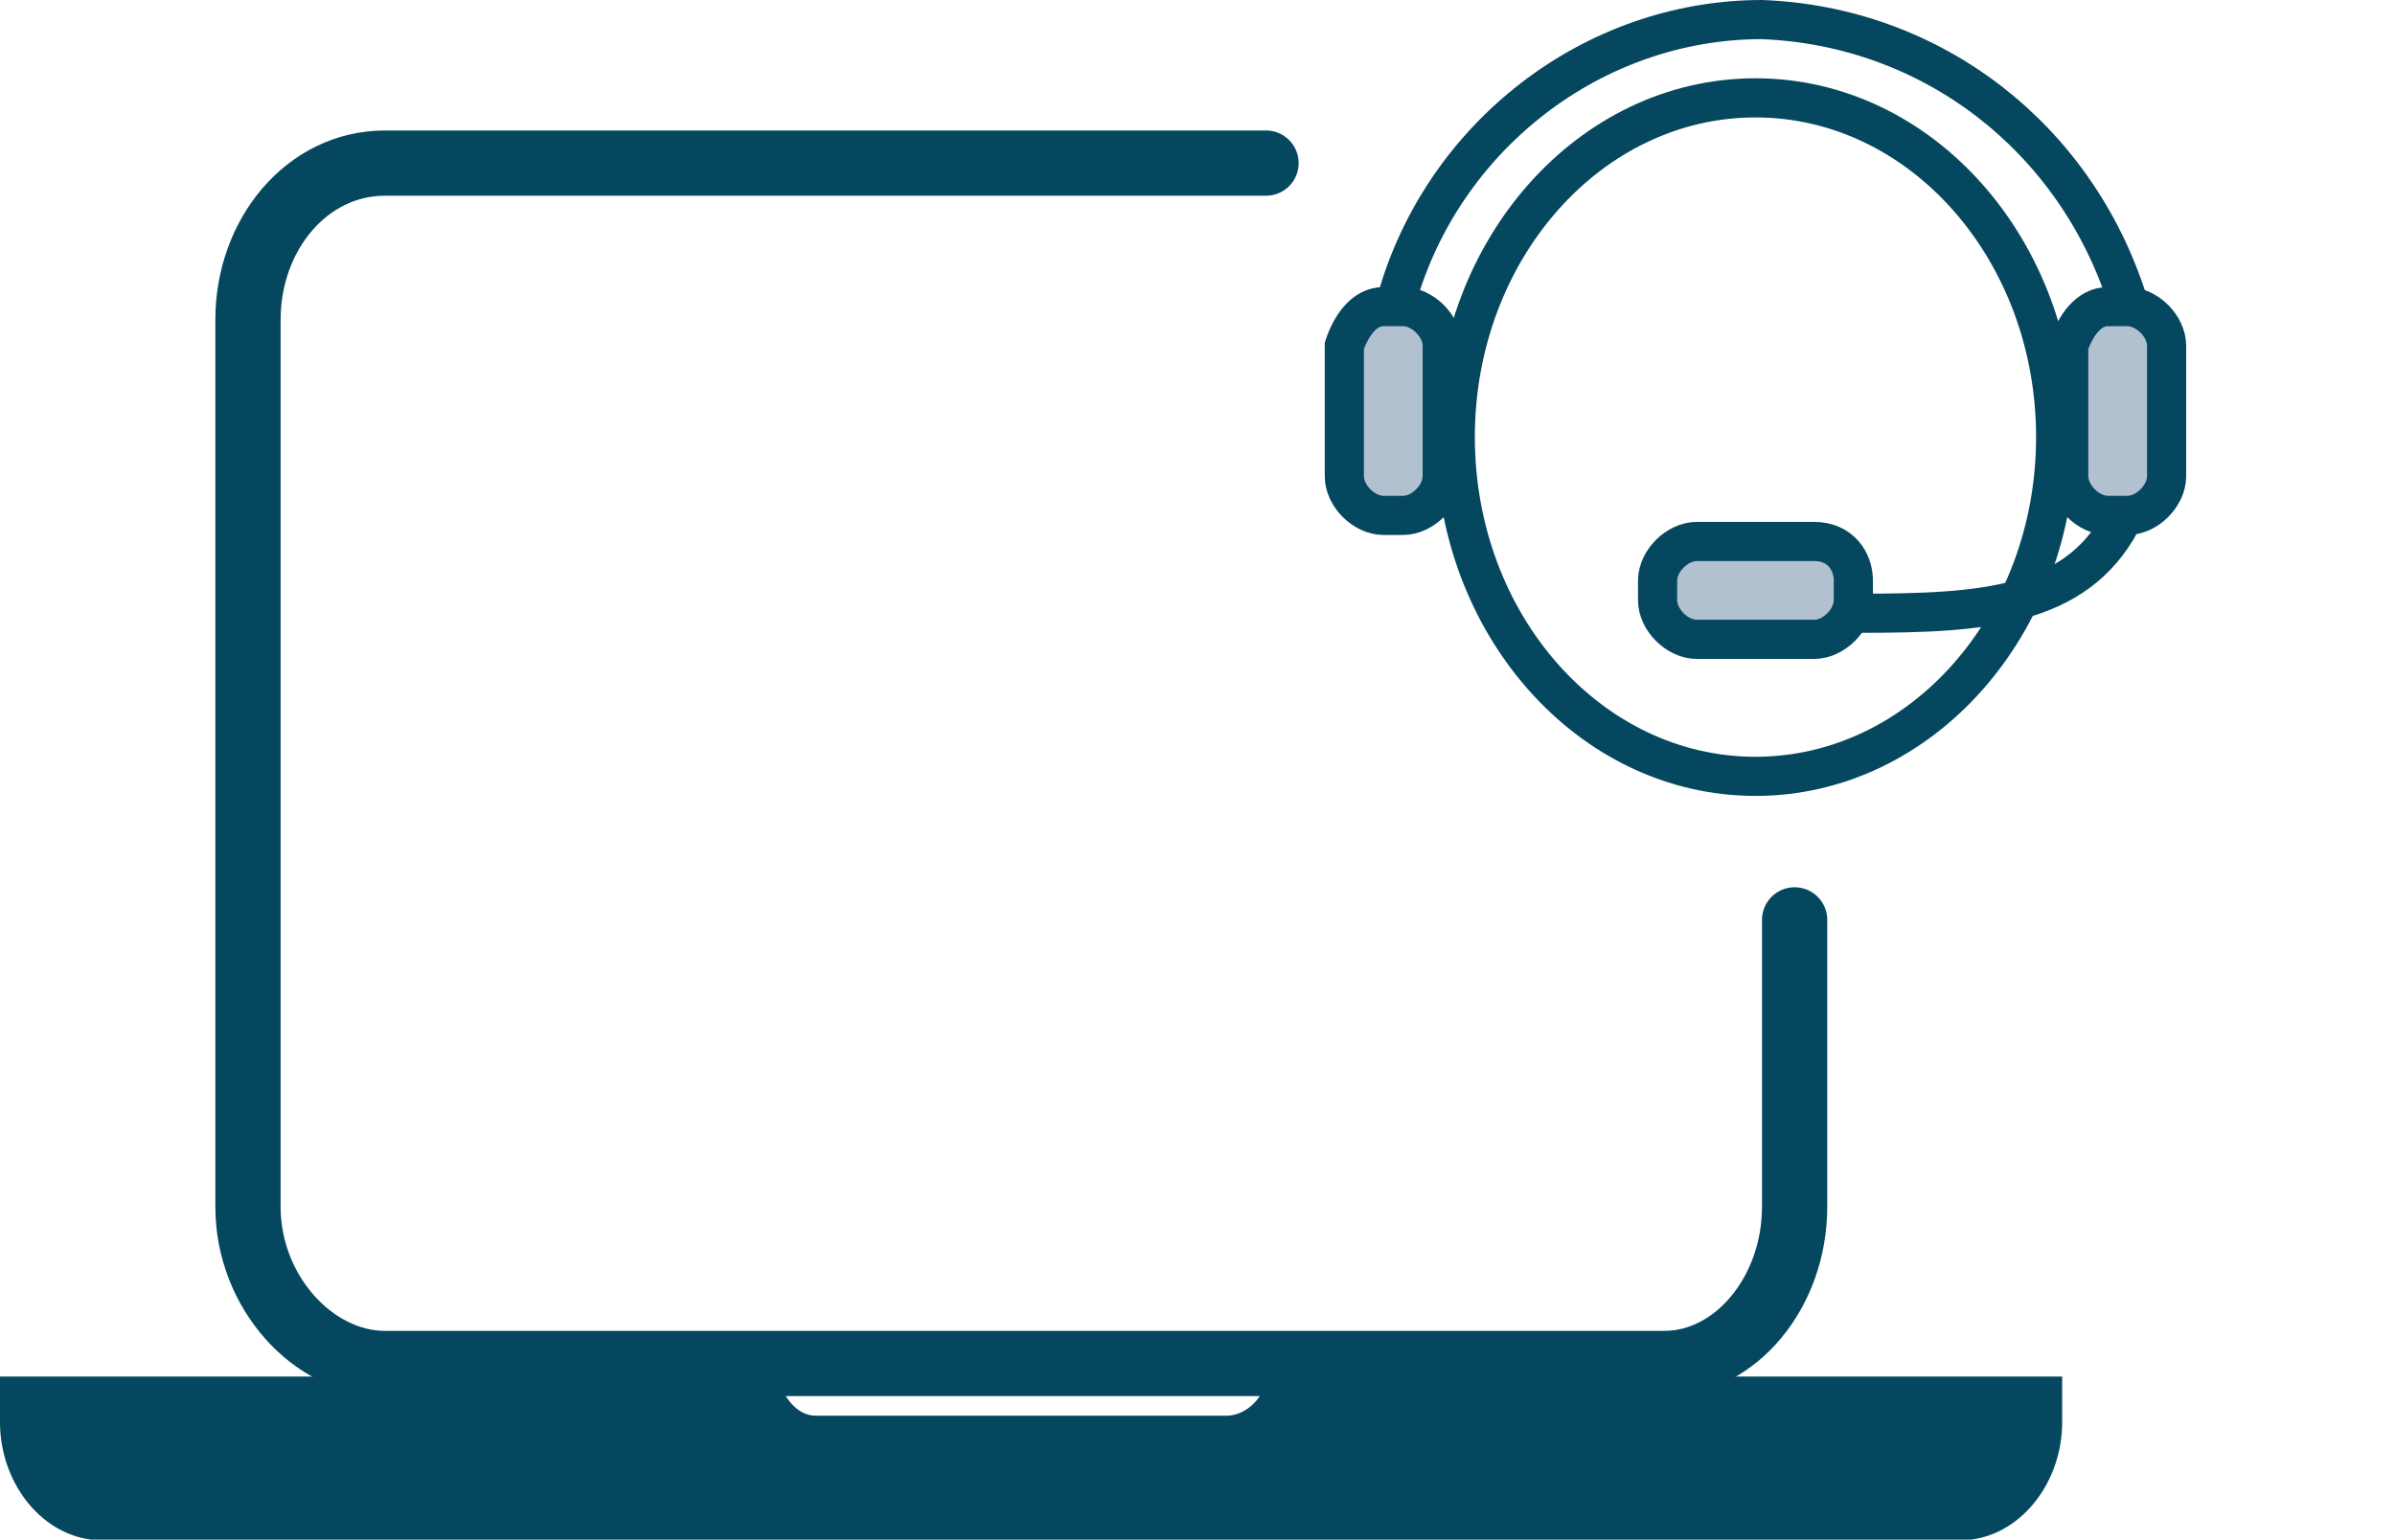 <?xml version="1.0" encoding="utf-8"?>
<!-- Generator: Adobe Illustrator 26.3.1, SVG Export Plug-In . SVG Version: 6.00 Build 0)  -->
<svg version="1.1" id="Layer_1" xmlns="http://www.w3.org/2000/svg" xmlns:xlink="http://www.w3.org/1999/xlink" x="0px"
    y="0px" viewBox="0 0 36.7 23.6" style="enable-background:new 0 0 36.7 23.6;" xml:space="preserve">
    <style type="text/css">
        .st0 {
            fill: #B1C1CF;
            stroke: #05475F;
            stroke-width: 0.6;
            stroke-linecap: round;
            stroke-miterlimit: 10;
        }

        .st1 {
            fill: none;
            stroke: #05475F;
            stroke-width: 0.6;
            stroke-linecap: round;
            stroke-miterlimit: 10;
        }

        .st2 {
            fill: none;
            stroke: #05475F;
            stroke-linecap: round;
            stroke-miterlimit: 10;
        }

        .st3 {
            fill: #05475F;
        }

    </style>
    <path class="st0" d="M28.4,8.9v0.3c0,0.3-0.3,0.6-0.6,0.6h-1.8c-0.3,0-0.6-0.3-0.6-0.6V8.9c0-0.3,0.3-0.6,0.6-0.6h1.8
	C28.2,8.3,28.4,8.6,28.4,8.9z" />
    <ellipse class="st1" cx="26.9" cy="6.7" rx="4.6" ry="5.2" />
    <path class="st1" d="M32.5,8c-0.7,1.3-2.1,1.4-4,1.4" />
    <path class="st0" d="M32.3,4.7h0.3c0.3,0,0.6,0.3,0.6,0.6v2c0,0.3-0.3,0.6-0.6,0.6h-0.3c-0.3,0-0.6-0.3-0.6-0.6v-2
	C31.8,5,32,4.7,32.3,4.7z" />
    <path class="st0" d="M21.2,4.7h0.3c0.3,0,0.6,0.3,0.6,0.6v2c0,0.3-0.3,0.6-0.6,0.6h-0.3c-0.3,0-0.6-0.3-0.6-0.6v-2
	C20.7,5,20.9,4.7,21.2,4.7z" />
    <path class="st1" d="M21.4,4.6c0.7-2.5,3-4.3,5.6-4.3c2.6,0.1,4.8,1.8,5.6,4.3" />
    <path class="st2"
        d="M27.5,14.1v4.4c0,1.3-0.9,2.4-2,2.4H5.9c-1.1,0-2.1-1.1-2.1-2.4V4.9c0-1.3,0.9-2.4,2.1-2.4h13.5" />
    <path class="st3" d="M19.4,21.1c0,0.3-0.3,0.6-0.6,0.6h-6.3c-0.3,0-0.5-0.3-0.6-0.6H0v0.7c0,0.9,0.6,1.7,1.4,1.8h28.8
	c0.8-0.1,1.4-0.9,1.4-1.8v-0.7H19.4z" />
</svg>

